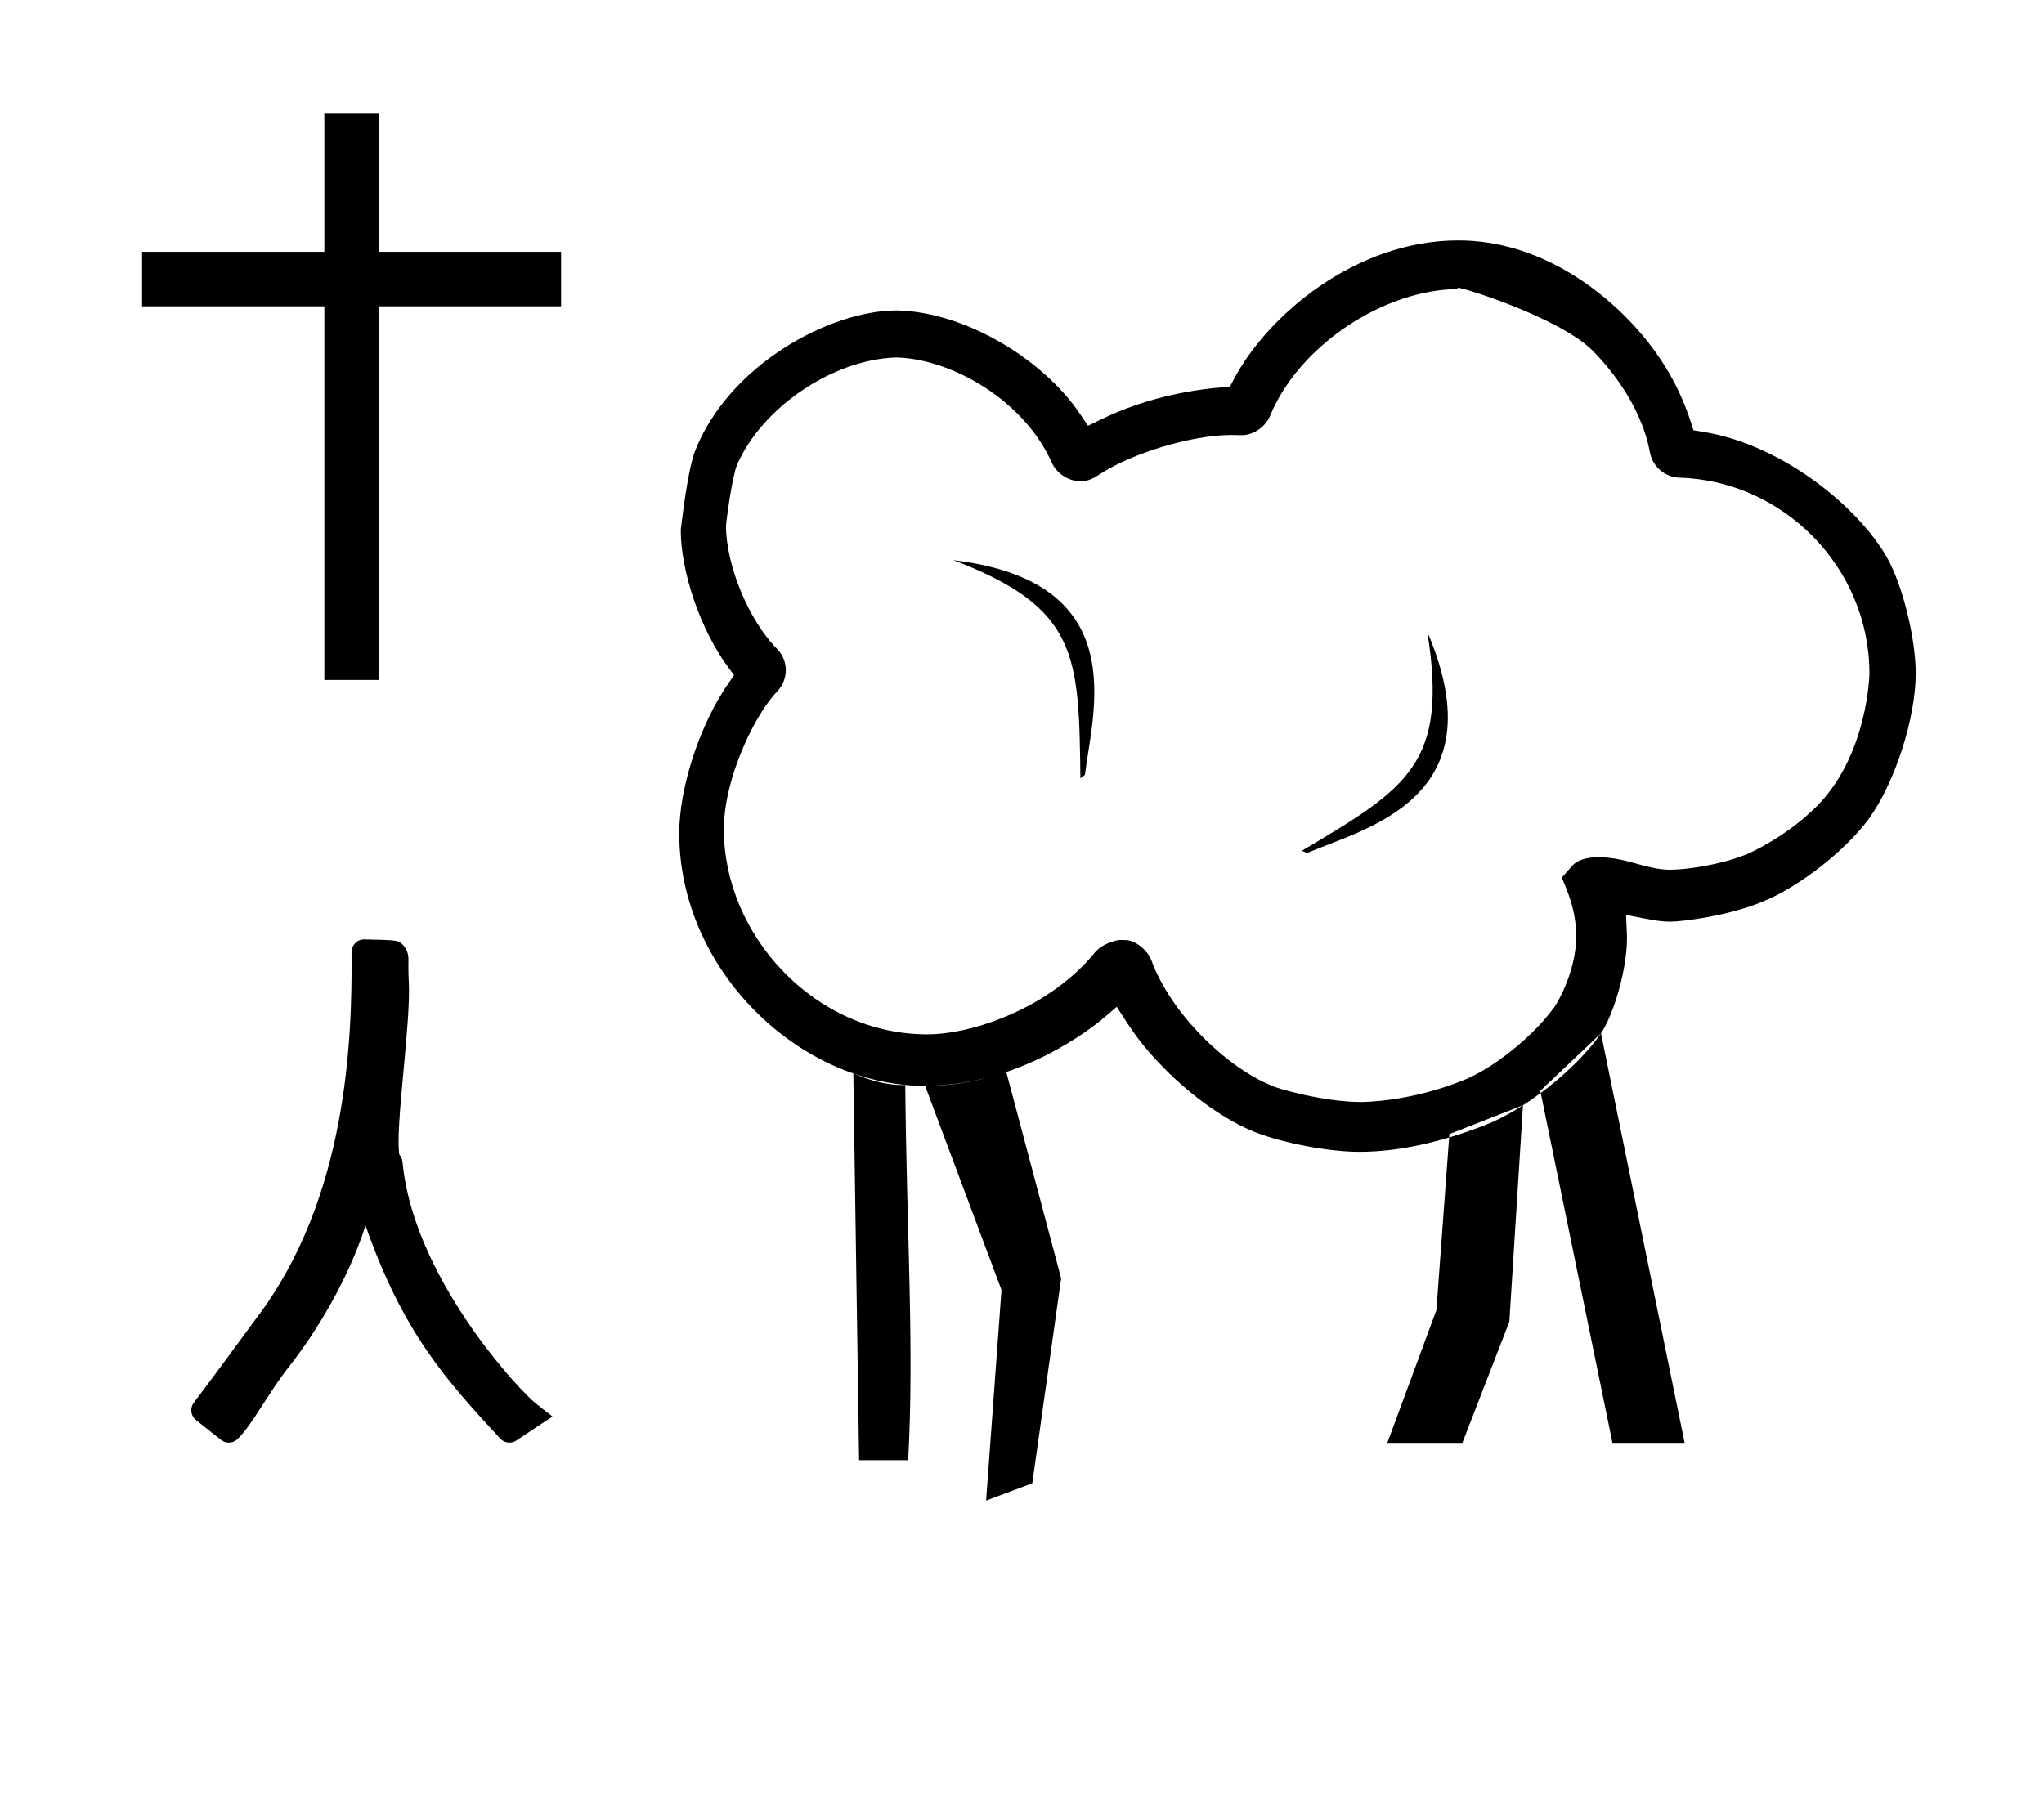 <?xml version="1.0" standalone="no"?>
<!DOCTYPE svg PUBLIC "-//W3C//DTD SVG 1.1//EN" "http://www.w3.org/Graphics/SVG/1.1/DTD/svg11.dtd" >
<svg xmlns="http://www.w3.org/2000/svg" xmlns:xlink="http://www.w3.org/1999/xlink" version="1.1" viewBox="-10 0 1133 1000">
  <g transform="matrix(1 0 0 -1 0 800)">
   <path fill="currentColor"
d="M793.4 171.2l40.8 16l-7.563 -120l-26.036 -67.2h-41.601l27.2 73.601zM502.809 197.935c14.998 0.21 29.995 2.7 44.992 7.666l30.399 -114.4l-16 -113.6l-25.6 -9.601l8.536 116.801zM463 204.801
c8.245 -3.188 16.398 -6.448 28.801 -6.4c0.667 -79.647 5.065 -145.245 1.6 -208h-27.2zM843.801 195.2l33.638 31.902l46.362 -227.103h-40zM781.159 449.69v0c39.608 -92.496 -34.386 -108.86 -66.632 -122.61l-2.953 1.186
c58.539 34.792 81.315 48.142 69.585 121.425zM518.512 489.421v0c99.907 -11.946 77.081 -84.209 72.867 -119.011l-2.504 -1.966c-0.86 68.094 -1.034 94.493 -70.363 120.977zM503.93 226.501c-62.207 0 -112.688 54.815 -112.688 113.644
c0 28.844 17.602 64.279 29.566 76.508c3.172 3.315 4.77 7.553 4.77 11.785c0 4.22 -1.588 8.435 -4.789 11.727c-15.648 15.666 -28.348 46.337 -28.368 68.292c0 1.637 3.448 27.871 6.15 33.873
c13.946 32.031 53.55 58.627 88.42 59.463l0.243 0.006l0.243 -0.009c30.645 -1.08 70.436 -23.961 85.745 -58.731c2.517 -5.246 8.68 -9.859 15.67 -9.859c4.79 0 7.738 1.948 9.803 3.312
c18.584 12.285 51.809 22.311 74.022 22.311c1.7 0 4.554 -0.074 5.449 -0.098c0.052 0 0.096 -0.002 0.132 -0.002c7.076 0.041 13.53 5.204 15.773 10.871c15.963 38.707 63.022 70.158 104.786 70.158
c-0.749 0.346 -1.101 0.566 -1.101 0.67c0 0.047 0.071 0.069 0.209 0.069c3.74 0 56.838 -16.895 74.863 -34.922c6.818 -6.818 26.709 -28.701 31.738 -56.472c1.799 -9.06 9.676 -13.735 16.01 -13.938
c58.316 -1.566 105.661 -50.202 105.661 -108.534c0 -0.796 -0.97 -45.424 -29.442 -73.895c-16.984 -16.984 -37.352 -25.891 -38.834 -26.475c-15.547 -6.131 -33.924 -8.471 -42.588 -8.471h-0.185
c-13.33 0.299 -24.003 6.954 -39.12 6.954c-7.594 0 -11.896 -2.037 -14.215 -4.356c-0.279 -0.305 -1.479 -1.66 -6.168 -6.984c3.337 -7.699 8.012 -18.489 8.012 -32.658c0 -20.535 -12.077 -39.728 -12.683 -39.822
c-3.049 -4.219 -6.693 -8.361 -10.693 -12.36c-11.823 -11.823 -26.628 -22.421 -39.003 -27.429c-29.58 -11.966 -54.89 -12.13 -56.928 -12.13c-21.061 0 -48.328 7.987 -49.945 9.259
c-25.277 10.491 -55.602 40.148 -66.253 69.388c-1.882 4.874 -7.136 9.887 -13.089 11.059c-1.438 0.089 -3.055 0.115 -4.777 0.115c-0.154 0 -8.773 -1.221 -13.595 -7.118
c-24.747 -30.257 -67.167 -45.2 -92.804 -45.2zM695.142 197.974l-0.075 0.033zM420.651 416.484v0zM366.5 338.093c0 -76.198 66.819 -140.158 136.309 -140.158c52.072 0 92.51 32.136 99.082 37.748l7.128 6.087
c8.316 -13.035 13.732 -21.523 27.173 -34.963c14.871 -14.872 33.045 -28.028 49.773 -34.624c15.498 -6.046 40.769 -10.796 57.406 -10.796c21.347 0 44.342 4.96 69.637 14.725c22.759 8.784 51.233 31.663 64.432 50.991
c6.775 9.922 14.405 34.887 14.405 52.726c0 1.294 0 1.294 -0.512 12.938c13.683 -2.764 18.675 -3.772 24.502 -3.772c6.818 0 32.955 3.323 51.659 11.295c20.395 8.299 46.278 28.944 58.608 45.997
c14.401 20.121 25.793 55.601 25.793 80.349c0 17.923 -6.18 44.597 -14.057 60.69c-13.511 27.604 -57.228 65.855 -104.139 73.298l-5.004 0.794c-3.659 11.797 -11.379 36.69 -38.031 63.342
c-15.136 15.137 -48.172 41.934 -92.376 41.934c-57.065 0 -105.865 -41.775 -124.413 -77.067l-2.138 -4.069c-18.011 -1.089 -45.21 -5.18 -72.213 -18.484l-6.416 -3.162c-6.565 9.815 -9.954 14.882 -18.372 23.299
c-22.572 22.573 -56.275 39.666 -86.686 40.655c-0.373 0.007 -0.748 0.01 -1.125 0.01c-36.849 0 -92.919 -30.061 -111.715 -78.083c-4.459 -11.984 -7.468 -41.289 -7.866 -43.496
c0 -23.574 11.07 -55.565 26.09 -75.986l3.449 -4.689l-3.319 -4.784c-15.532 -22.388 -27.064 -57.359 -27.064 -82.739zM216.598 255.496c1.263 -22.434 -7.742 -81.394 -5.23 -95.668
c0.771 -0.876 1.564 -2.231 1.729 -3.985c5.231 -56.257 51.275 -111.696 69.087 -129.507c3.605 -3.605 3.605 -3.605 14.059 -11.691c-1.228 -0.803 -1.228 -0.803 -19.993 -13.315
c-2.847 -1.9 -6.699 -1.457 -9.034 1.09c-30.079 32.72 -53.7 58.416 -74.609 118.096c-9.446 -29.413 -26.684 -58.296 -42.605 -78.516c-11.126 -14.129 -19.88 -31.469 -28.203 -39.793
c-2.537 -2.537 -6.544 -2.715 -9.289 -0.543c-14.144 11.196 -14.144 11.196 -14.434 11.487c-2.517 2.516 -2.713 6.477 -0.599 9.22c7.947 10.303 34.182 46.158 34.532 46.62c50.783 66.708 53.252 155.368 52.846 203.106
c-0.034 3.95 3.203 7.146 7.154 7.057c18.701 -0.416 18.701 -0.416 21.403 -3.118c2.027 -2.027 3.061 -5.036 2.992 -8.468c-0.023 -1.156 -0.126 -6.392 0.194 -12.072zM301.014 630.181v30.218h-101.014v76.903
h-30.219v-76.903h-101.014v-30.218h101.014v-207.181h30.219v207.181h101.014z" />
  </g>

</svg>
